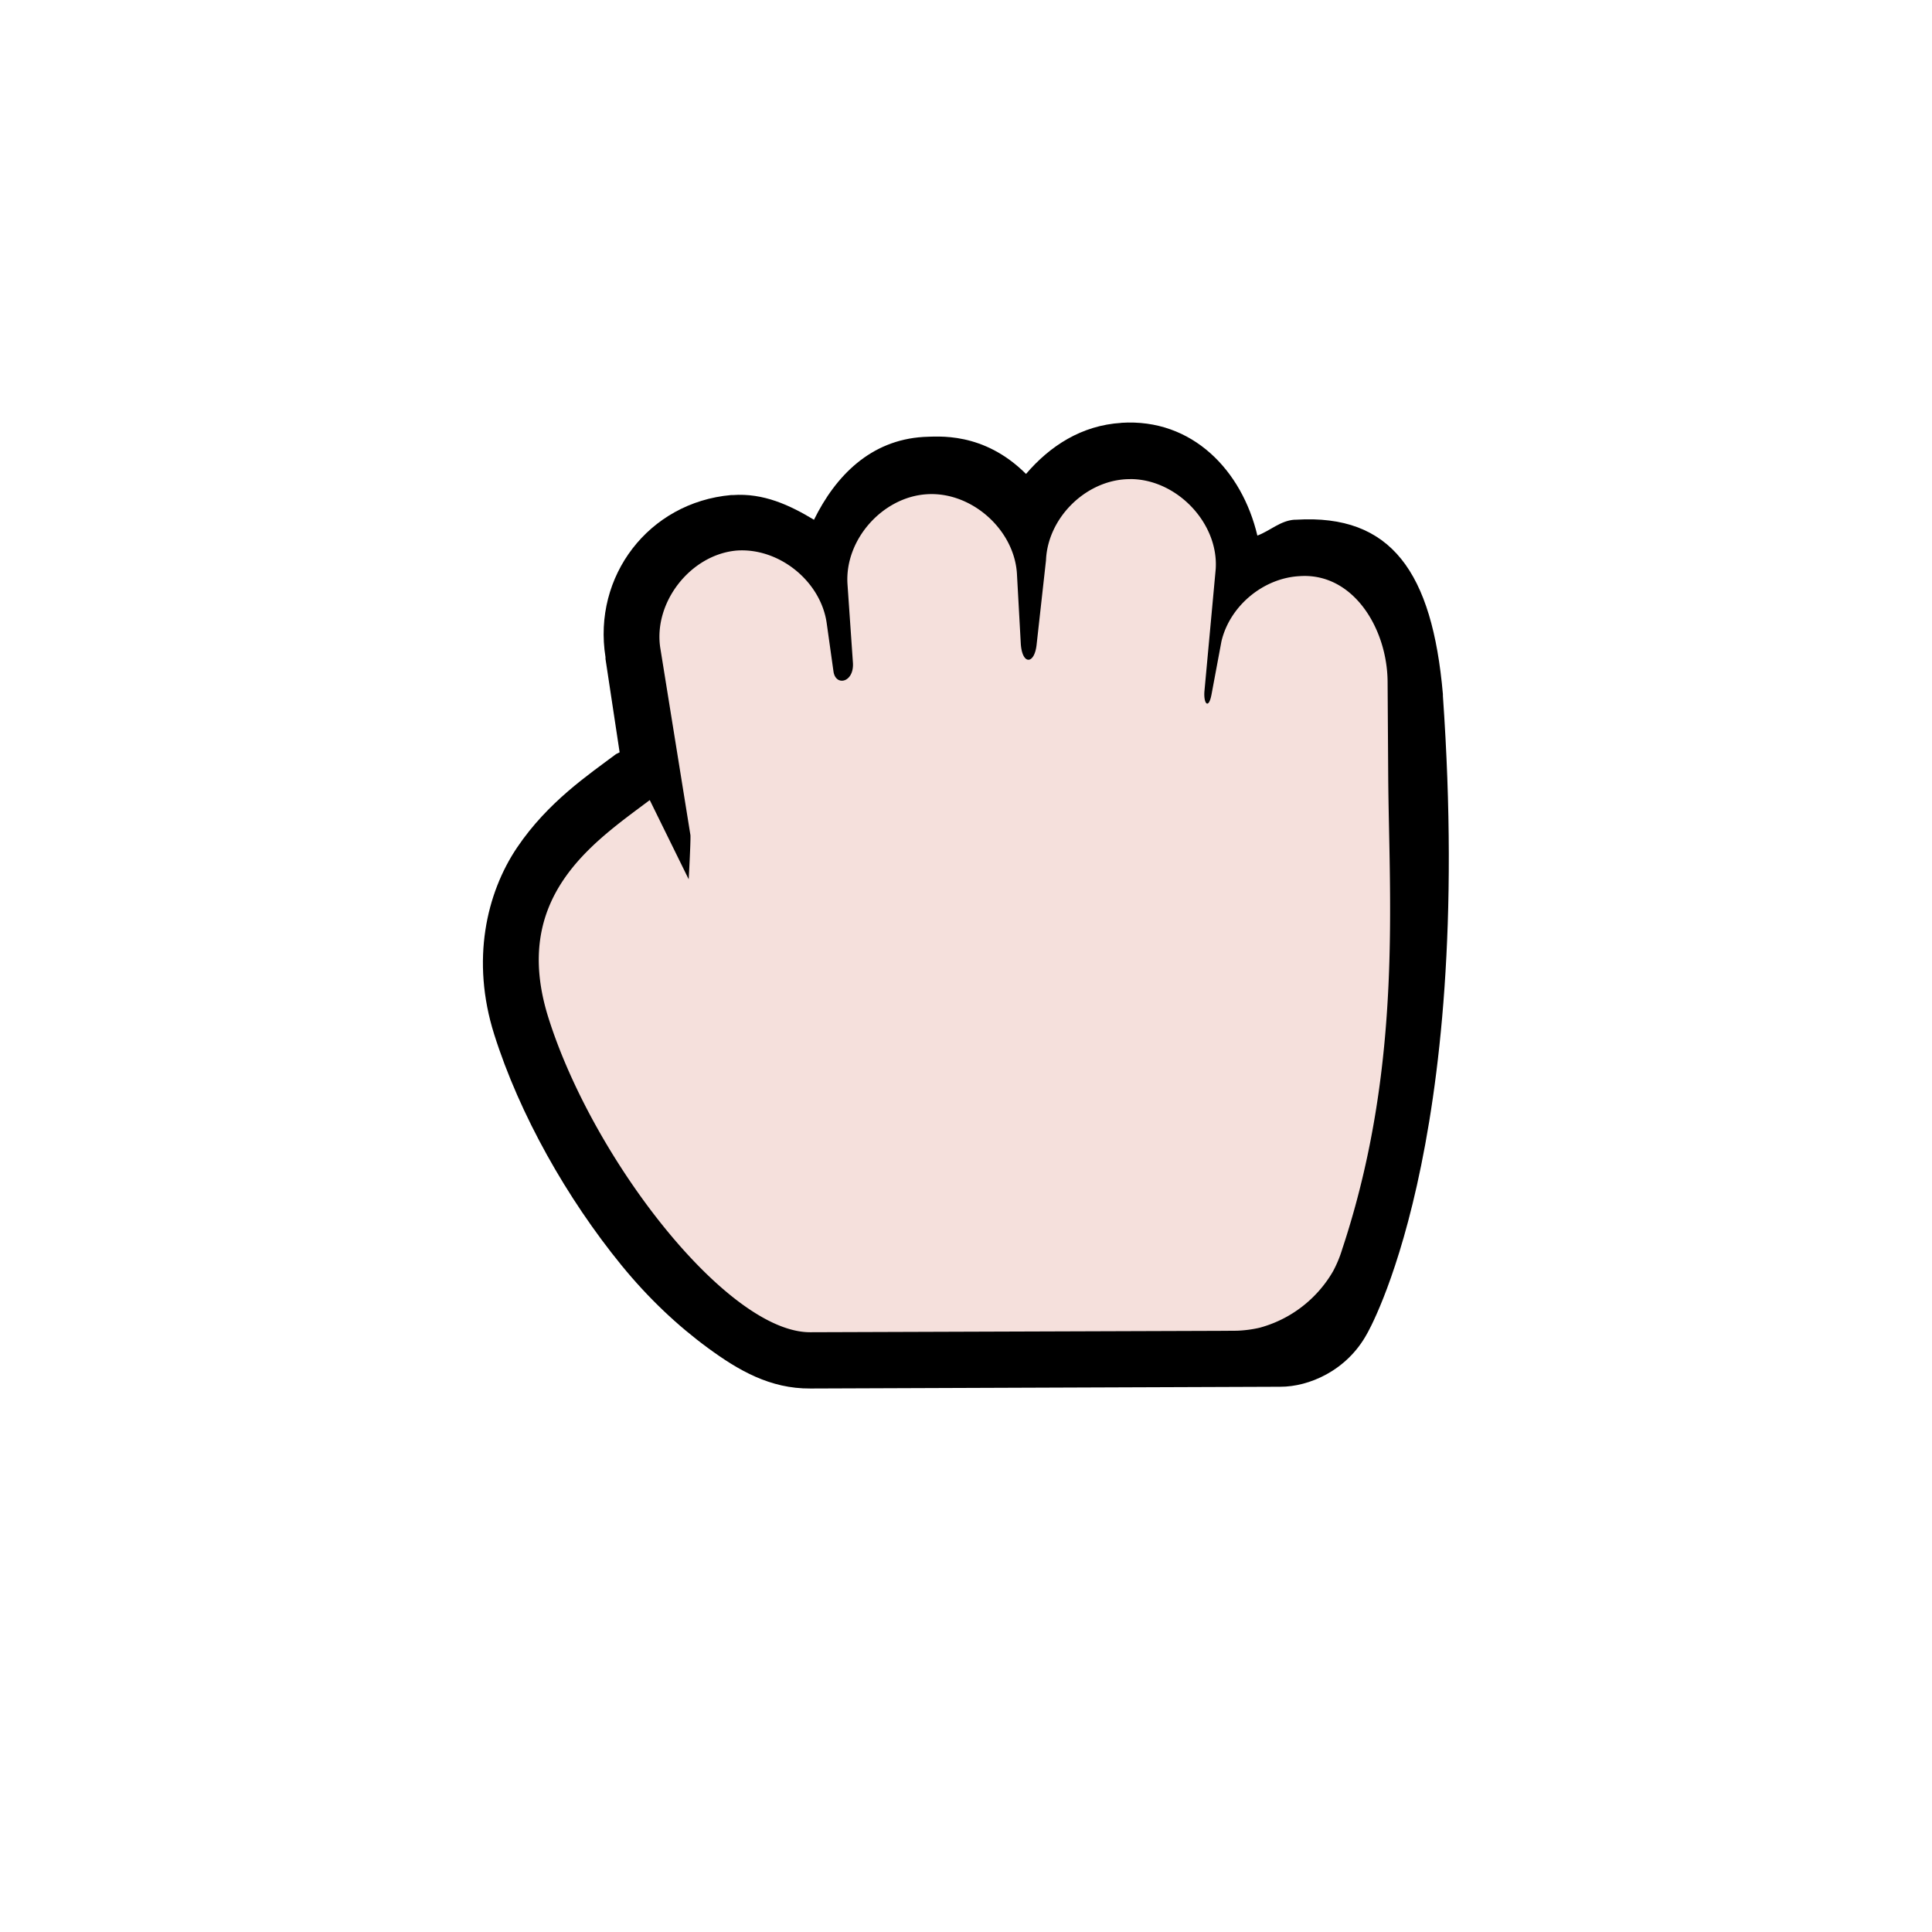<?xml version="1.0" encoding="UTF-8" standalone="no"?>
<svg
   width="32"
   height="32"
   version="1.1"
   viewBox="0 0 32 32"
   id="svg2119"
   sodipodi:docname="dnd-move.svg"
   inkscape:version="1.2.2 (b0a8486541, 2022-12-01)"
   xmlns:inkscape="http://www.inkscape.org/namespaces/inkscape"
   xmlns:sodipodi="http://sodipodi.sourceforge.net/DTD/sodipodi-0.dtd"
   xmlns="http://www.w3.org/2000/svg"
   xmlns:svg="http://www.w3.org/2000/svg"
   xmlns:rdf="http://www.w3.org/1999/02/22-rdf-syntax-ns#"
   xmlns:cc="http://creativecommons.org/ns#"
   xmlns:dc="http://purl.org/dc/elements/1.1/">
  <defs
     id="defs2123" />
  <sodipodi:namedview
     id="namedview2121"
     pagecolor="#505050"
     bordercolor="#eeeeee"
     borderopacity="1"
     inkscape:showpageshadow="0"
     inkscape:pageopacity="0"
     inkscape:pagecheckerboard="0"
     inkscape:deskcolor="#505050"
     showgrid="false"
     inkscape:zoom="35"
     inkscape:cx="11.185714"
     inkscape:cy="16"
     inkscape:current-layer="svg2119" />
  <path
     d="m18.574 7.004c-0.661 0.041-1.183 0.382-1.58 0.846-0.708-0.706-1.464-0.619-1.697-0.613-0.878 0.053-1.457 0.644-1.815 1.372-0.402-0.243-0.838-0.446-1.346-0.409-0.01-1.493e-4 -0.019-1.493e-4 -0.029 0-1.362 0.122-2.293 1.343-2.078 2.685v0.029l0.234 1.547c-0.02 0.009-0.039 0.019-0.059 0.029-0.449 0.337-1.129 0.791-1.639 1.547-0.51 0.756-0.766 1.872-0.38 3.094 0.421 1.335 1.211 2.725 2.107 3.824 0.448 0.549 0.931 1.003 1.434 1.372 0.503 0.369 1.028 0.676 1.697 0.671l7.784-0.029c0.471 8.77e-4 1.099-0.264 1.434-0.876 0 0 1.787-3.037 1.258-10.566v-0.029c-0.177-2.023-0.855-2.986-2.429-2.89-0.01 6.267e-4 -0.019-7.56e-4 -0.029 0-0.235 0.016-0.404 0.184-0.615 0.263-0.254-1.078-1.077-1.944-2.253-1.868z"
     color="#000000"
     color-rendering="auto"
     dominant-baseline="auto"
     image-rendering="auto"
     shape-rendering="auto"
     solid-color="#000000"
     stop-color="#000000"
     stroke-width=".935"
     style="font-feature-settings:normal;font-variant-alternates:normal;font-variant-caps:normal;font-variant-east-asian:normal;font-variant-ligatures:normal;font-variant-numeric:normal;font-variant-position:normal;font-variation-settings:normal;inline-size:0;isolation:auto;mix-blend-mode:normal;shape-margin:0;shape-padding:0;text-decoration-color:#000000;text-decoration-line:none;text-decoration-style:solid;text-indent:0;text-orientation:mixed;text-transform:none;white-space:normal"
     id="path2113" />
  <path
     d="m18.717 7.936c-0.025 6.29e-5 -0.049 3.531e-4 -0.074 0.002-0.687 0.042-1.291 0.656-1.318 1.342l-0.156 1.402c-0.037 0.328-0.242 0.336-0.262-0.029l-0.062-1.125c-0.03-0.744-0.747-1.389-1.492-1.342-0.736 0.045-1.364 0.754-1.316 1.488l0.09 1.301c0.023 0.331-0.286 0.4-0.322 0.146l-0.113-0.805c-0.101-0.693-0.792-1.248-1.492-1.197-0.771 0.069-1.392 0.874-1.26 1.635l0.496 3.08c0.005 0.119-0.029 0.73-0.029 0.73l-0.645-1.312c-0.941 0.706-2.308 1.609-1.678 3.607 0.746 2.365 2.974 5.216 4.34 5.207l6.781-0.023 0.283-0.002a2.005 2.005 0 0 0 0.373-0.049 2.005 2.005 0 0 0 0.484-0.201 2.005 2.005 0 0 0 0.414-0.318 2.005 2.005 0 0 0 0.32-0.416 2.005 2.005 0 0 0 0.156-0.379c0.017-0.05 0.033-0.1 0.049-0.15 0.943-2.963 0.722-5.678 0.709-7.686l-0.01-1.549c-0.006-0.888-0.575-1.816-1.463-1.75-0.6 0.034-1.152 0.496-1.289 1.08l-0.164 0.877c-0.049 0.262-0.137 0.154-0.117-0.059l0.186-2.016c0.05-0.767-0.652-1.492-1.418-1.49z"
     fill="#fdffff"
     shape-rendering="auto"
     stroke-width=".935"
     style="font-feature-settings:normal;font-variant-alternates:normal;font-variant-caps:normal;font-variant-east-asian:normal;font-variant-ligatures:normal;font-variant-numeric:normal;font-variant-position:normal;font-variation-settings:normal;inline-size:0;isolation:auto;mix-blend-mode:normal;shape-margin:0;shape-padding:0;text-decoration-color:#000000;text-decoration-line:none;text-decoration-style:solid;text-indent:0;text-orientation:mixed;text-transform:none;white-space:normal;fill:#f5e0dc;fill-opacity:1"
     id="path2115"
     inkscape:label="Fill" />
  <rect
     x="4"
     y="4"
     width="24"
     height="24"
     fill="none"
     opacity=".2"
     id="rect2117" />
</svg>
